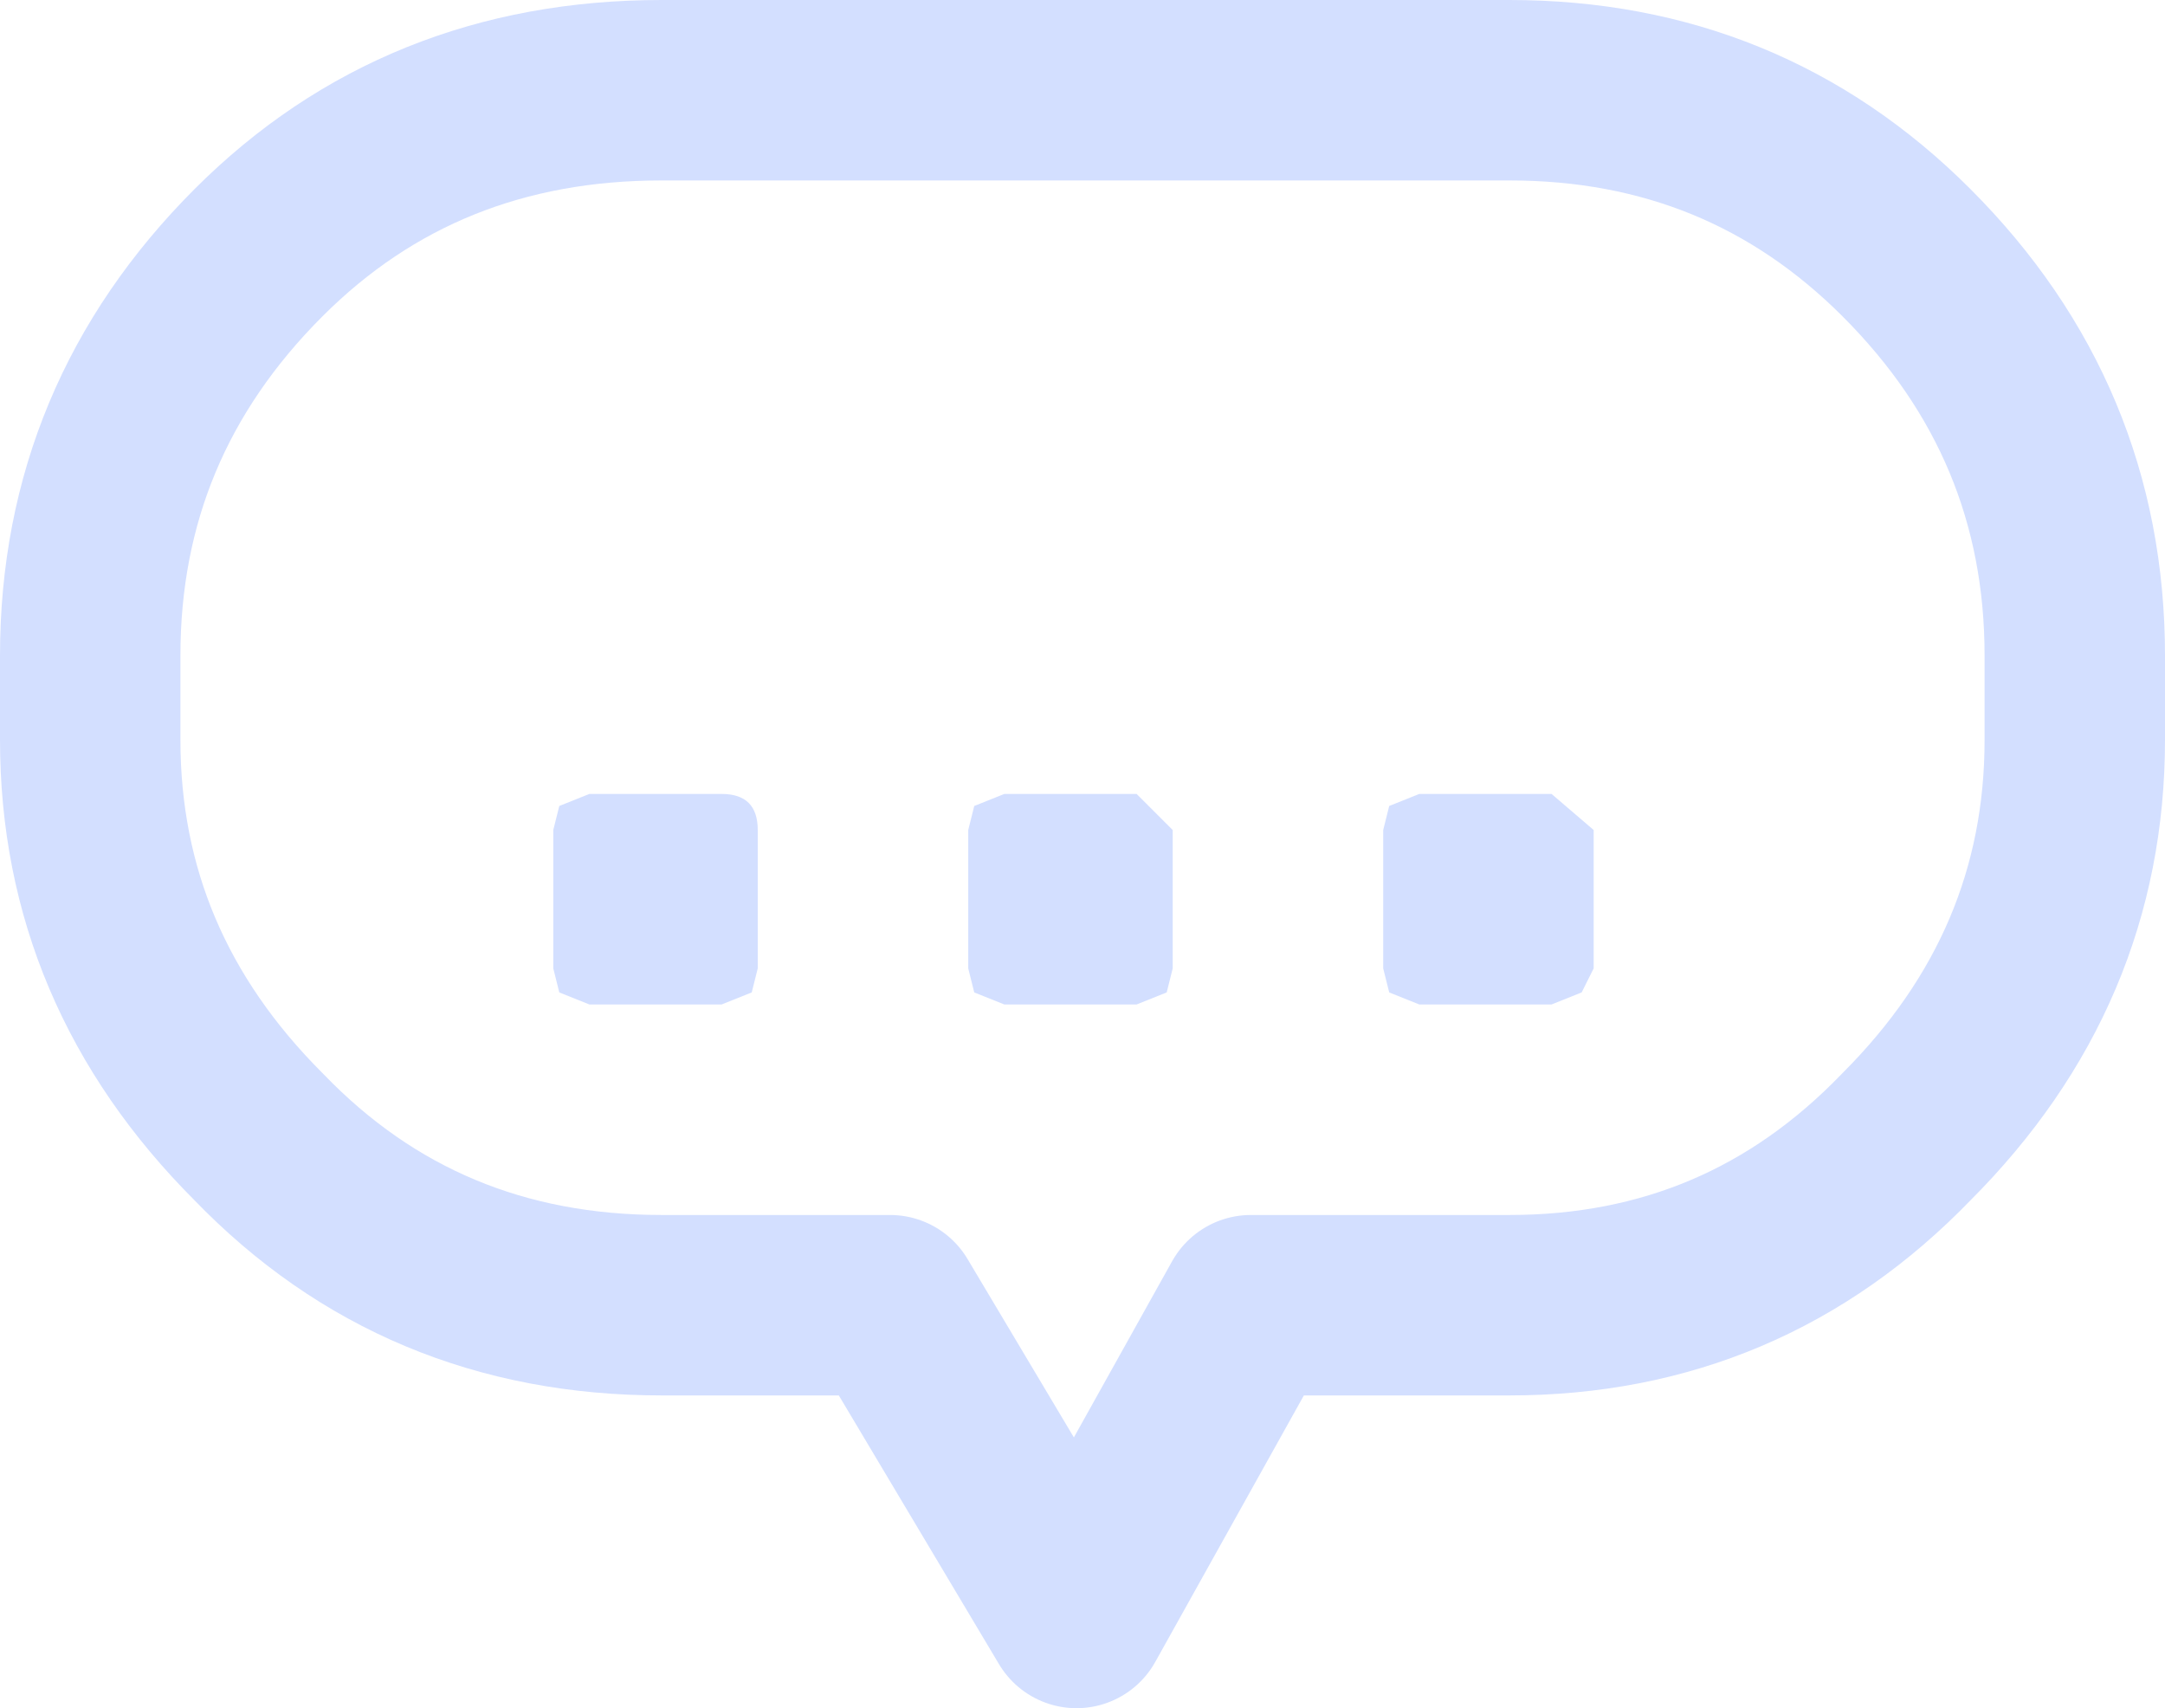 <?xml version="1.0" encoding="UTF-8" standalone="no"?>
<svg xmlns:xlink="http://www.w3.org/1999/xlink" height="14.2px" width="18.0px" xmlns="http://www.w3.org/2000/svg">
  <g transform="matrix(1.0, 0.0, 0.0, 1.0, 9.0, 7.35)">
    <path d="M0.45 -0.75 L0.75 -0.45 0.75 0.7 0.7 0.9 0.45 1.0 -0.65 1.0 -0.9 0.9 -0.95 0.7 -0.95 -0.45 -0.9 -0.65 -0.65 -0.75 0.45 -0.75 M3.9 -0.75 L4.25 -0.45 4.25 0.7 4.15 0.9 3.9 1.0 2.8 1.0 2.55 0.9 2.5 0.7 2.5 -0.45 2.55 -0.65 2.8 -0.75 3.9 -0.75 M-3.0 -0.75 Q-2.7 -0.75 -2.7 -0.45 L-2.7 0.7 -2.75 0.9 -3.0 1.0 -4.1 1.0 -4.35 0.9 -4.4 0.7 -4.4 -0.45 -4.35 -0.65 -4.1 -0.75 -3.0 -0.75" fill="#d3dfff" fill-rule="evenodd" stroke="none"/>
    <path d="M-3.5 -6.6 L3.55 -6.6 Q5.5 -6.6 6.85 -5.25 8.25 -3.85 8.25 -1.9 L8.25 -1.2 Q8.25 0.7 6.85 2.1 5.5 3.5 3.55 3.5 L1.4 3.5 -0.05 6.1 -1.6 3.5 -3.5 3.5 Q-5.5 3.5 -6.85 2.1 -8.25 0.7 -8.25 -1.2 L-8.25 -1.9 Q-8.25 -3.85 -6.85 -5.25 -5.5 -6.6 -3.5 -6.6 Z" fill="none" stroke="#d3dfff" stroke-linecap="round" stroke-linejoin="round" stroke-width="1.5"/>
  </g>
</svg>
